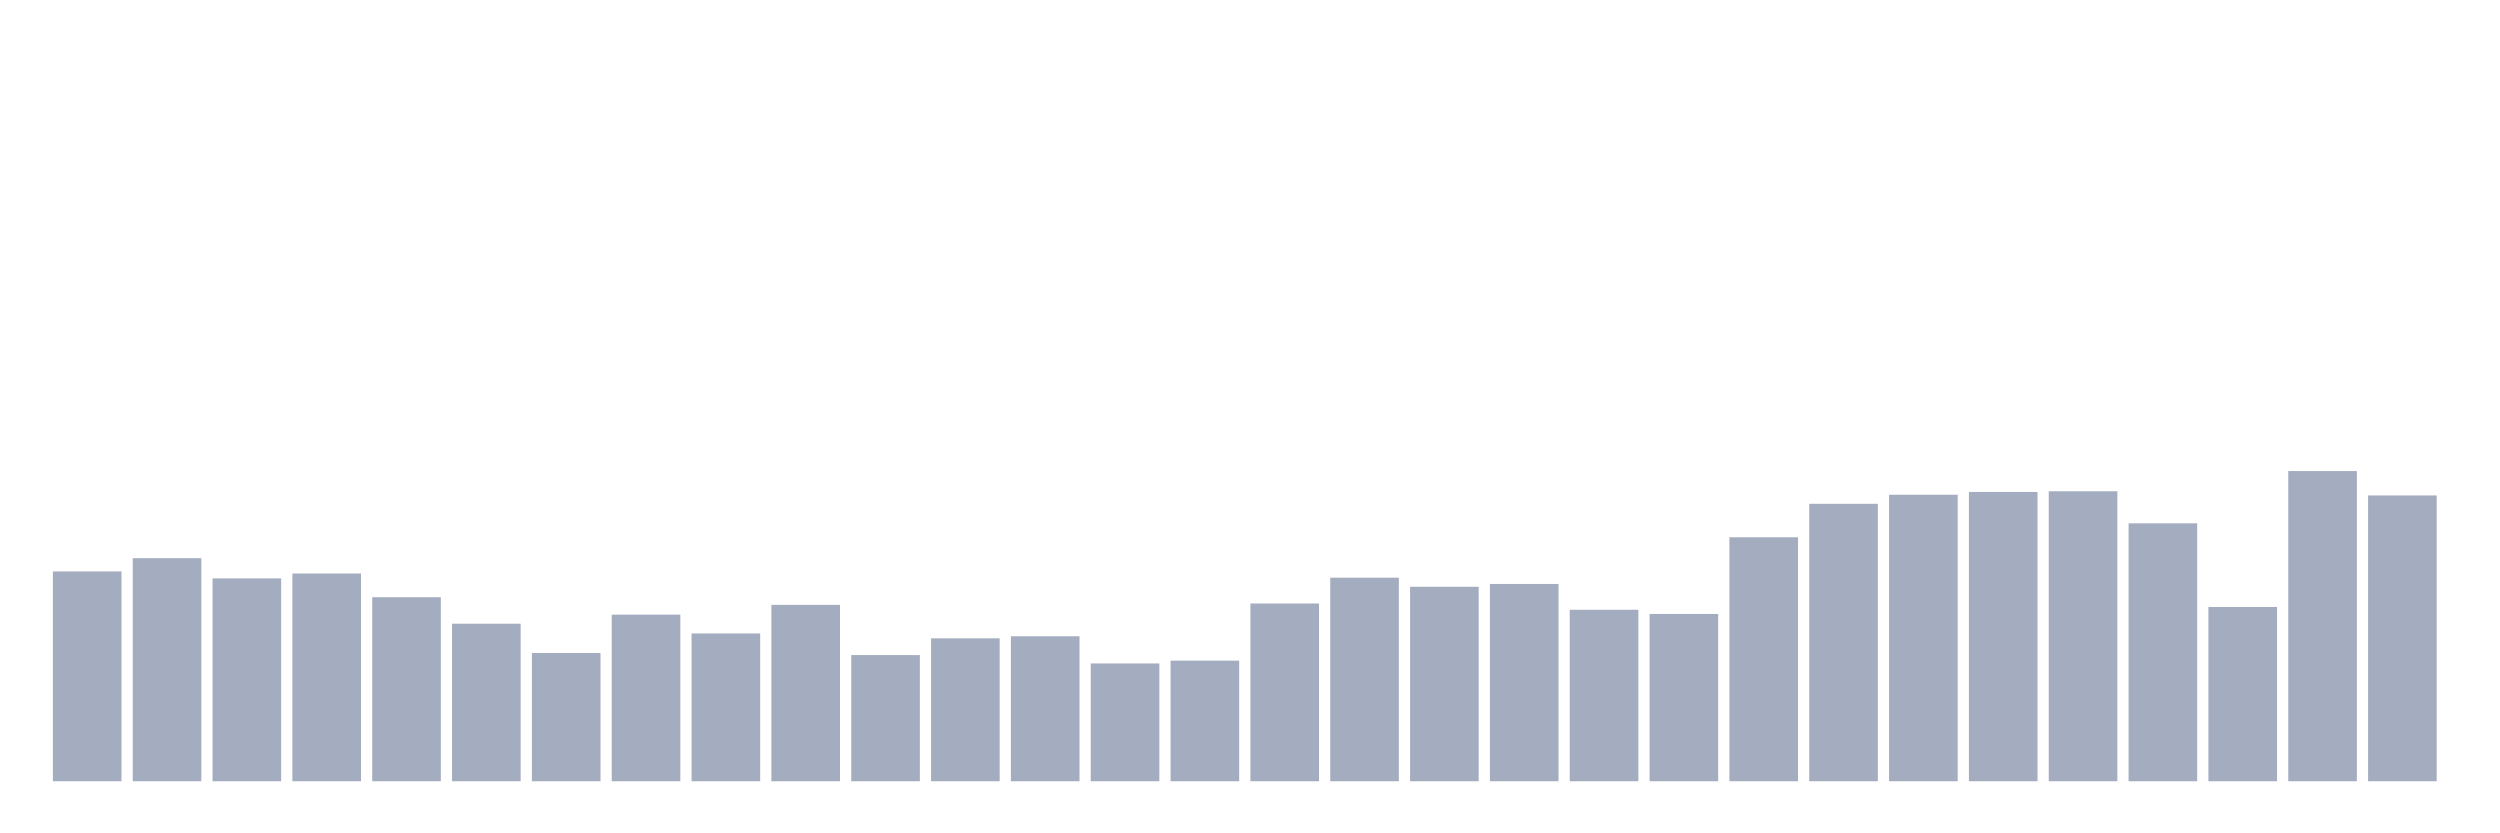 <svg xmlns="http://www.w3.org/2000/svg" viewBox="0 0 480 160"><g transform="translate(10,10)"><rect class="bar" x="0.153" width="13.175" y="99.713" height="40.287" fill="rgb(164,173,192)"></rect><rect class="bar" x="15.482" width="13.175" y="97.17" height="42.83" fill="rgb(164,173,192)"></rect><rect class="bar" x="30.81" width="13.175" y="101.052" height="38.948" fill="rgb(164,173,192)"></rect><rect class="bar" x="46.138" width="13.175" y="100.115" height="39.885" fill="rgb(164,173,192)"></rect><rect class="bar" x="61.466" width="13.175" y="104.665" height="35.335" fill="rgb(164,173,192)"></rect><rect class="bar" x="76.794" width="13.175" y="109.751" height="30.249" fill="rgb(164,173,192)"></rect><rect class="bar" x="92.123" width="13.175" y="115.373" height="24.627" fill="rgb(164,173,192)"></rect><rect class="bar" x="107.451" width="13.175" y="108.011" height="31.989" fill="rgb(164,173,192)"></rect><rect class="bar" x="122.779" width="13.175" y="111.625" height="28.375" fill="rgb(164,173,192)"></rect><rect class="bar" x="138.107" width="13.175" y="106.138" height="33.862" fill="rgb(164,173,192)"></rect><rect class="bar" x="153.436" width="13.175" y="115.774" height="24.226" fill="rgb(164,173,192)"></rect><rect class="bar" x="168.764" width="13.175" y="112.562" height="27.438" fill="rgb(164,173,192)"></rect><rect class="bar" x="184.092" width="13.175" y="112.161" height="27.839" fill="rgb(164,173,192)"></rect><rect class="bar" x="199.42" width="13.175" y="117.38" height="22.62" fill="rgb(164,173,192)"></rect><rect class="bar" x="214.748" width="13.175" y="116.845" height="23.155" fill="rgb(164,173,192)"></rect><rect class="bar" x="230.077" width="13.175" y="105.87" height="34.13" fill="rgb(164,173,192)"></rect><rect class="bar" x="245.405" width="13.175" y="100.918" height="39.082" fill="rgb(164,173,192)"></rect><rect class="bar" x="260.733" width="13.175" y="102.658" height="37.342" fill="rgb(164,173,192)"></rect><rect class="bar" x="276.061" width="13.175" y="102.122" height="37.878" fill="rgb(164,173,192)"></rect><rect class="bar" x="291.39" width="13.175" y="107.075" height="32.925" fill="rgb(164,173,192)"></rect><rect class="bar" x="306.718" width="13.175" y="107.878" height="32.122" fill="rgb(164,173,192)"></rect><rect class="bar" x="322.046" width="13.175" y="93.155" height="46.845" fill="rgb(164,173,192)"></rect><rect class="bar" x="337.374" width="13.175" y="86.73" height="53.27" fill="rgb(164,173,192)"></rect><rect class="bar" x="352.702" width="13.175" y="84.99" height="55.01" fill="rgb(164,173,192)"></rect><rect class="bar" x="368.031" width="13.175" y="84.455" height="55.545" fill="rgb(164,173,192)"></rect><rect class="bar" x="383.359" width="13.175" y="84.321" height="55.679" fill="rgb(164,173,192)"></rect><rect class="bar" x="398.687" width="13.175" y="90.478" height="49.522" fill="rgb(164,173,192)"></rect><rect class="bar" x="414.015" width="13.175" y="106.539" height="33.461" fill="rgb(164,173,192)"></rect><rect class="bar" x="429.344" width="13.175" y="80.44" height="59.56" fill="rgb(164,173,192)"></rect><rect class="bar" x="444.672" width="13.175" y="85.124" height="54.876" fill="rgb(164,173,192)"></rect></g></svg>